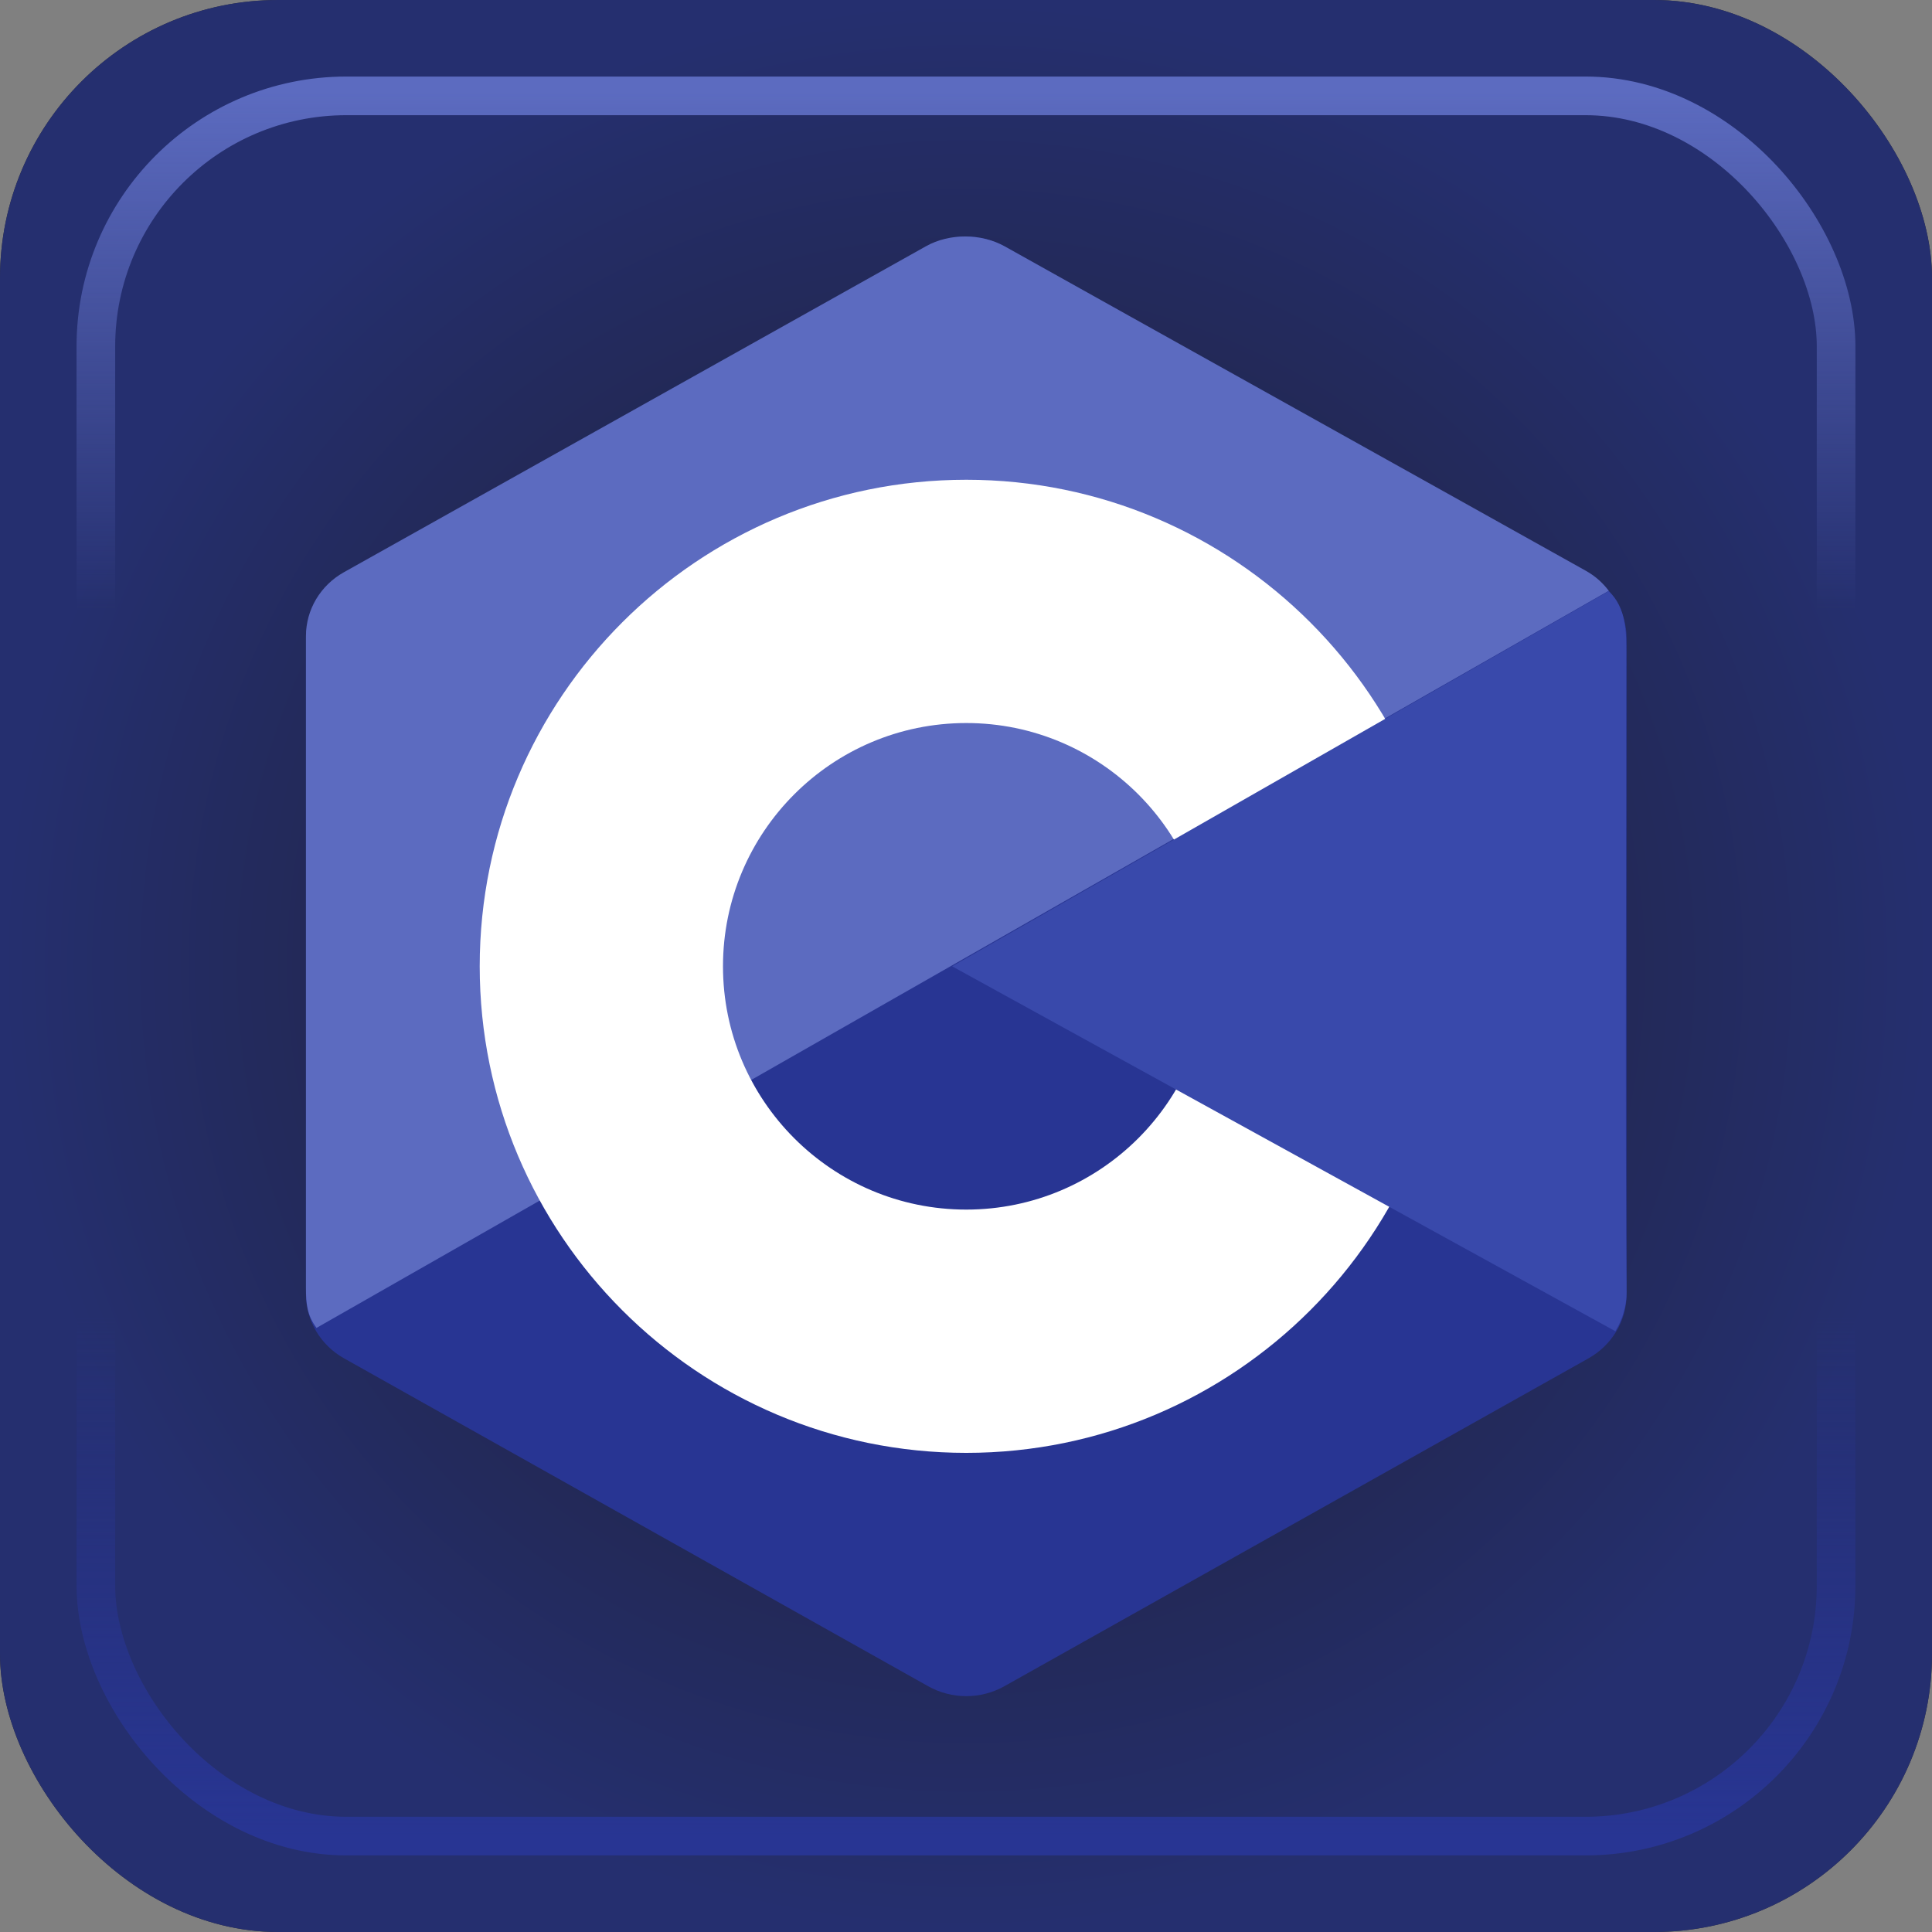 <?xml version="1.0" encoding="UTF-8" standalone="no"?>
<!-- Created with Inkscape (http://www.inkscape.org/) -->

<svg
   width="50mm"
   height="50mm"
   viewBox="0 0 50 50"
   version="1.1"
   id="svg1"
   xml:space="preserve"
   sodipodi:docname="C_Box.svg"
   inkscape:version="1.2.2 (b0a8486541, 2022-12-01)"
   xmlns:inkscape="http://www.inkscape.org/namespaces/inkscape"
   xmlns:sodipodi="http://sodipodi.sourceforge.net/DTD/sodipodi-0.dtd"
   xmlns:xlink="http://www.w3.org/1999/xlink"
   xmlns="http://www.w3.org/2000/svg"
   xmlns:svg="http://www.w3.org/2000/svg"><rect x="0" y="0" width="50" height="50" fill="#808080" stroke="none"/><sodipodi:namedview
     id="namedview1"
     pagecolor="#ffffff"
     bordercolor="#000000"
     borderopacity="0.25"
     inkscape:showpageshadow="2"
     inkscape:pageopacity="0.0"
     inkscape:pagecheckerboard="0"
     inkscape:deskcolor="#d1d1d1"
     inkscape:document-units="mm"
     inkscape:zoom="4.3666495"
     inkscape:cx="1.6030597"
     inkscape:cy="92.404943"
     inkscape:window-width="2560"
     inkscape:window-height="1369"
     inkscape:window-x="0"
     inkscape:window-y="0"
     inkscape:window-maximized="1"
     inkscape:current-layer="svg1"
     showgrid="false" /><defs
     id="defs1"><linearGradient
       id="linearGradient15"><stop
         style="stop-color:#3a3a5f;stop-opacity:0.5;"
         offset="0"
         id="stop16" /><stop
         style="stop-color:#3949ab;stop-opacity:0.65;"
         offset="1"
         id="stop15" /></linearGradient><linearGradient
       id="linearGradient2"><stop
         style="stop-color:#5c6bc0;stop-opacity:1;"
         offset="0"
         id="stop3" /><stop
         style="stop-color:#5c6bc0;stop-opacity:0;"
         offset="0.297"
         id="stop17" /><stop
         style="stop-color:#283593;stop-opacity:0;"
         offset="0.7"
         id="stop4" /><stop
         style="stop-color:#283593;stop-opacity:1;"
         offset="1"
         id="stop2" /></linearGradient><linearGradient
       xlink:href="#linearGradient2"
       id="linearGradient9"
       x1="25"
       y1="2.364"
       x2="25"
       y2="47.636"
       gradientUnits="userSpaceOnUse" /><radialGradient
       xlink:href="#linearGradient15"
       id="radialGradient16"
       cx="25"
       cy="25"
       fx="25"
       fy="25"
       r="25"
       gradientUnits="userSpaceOnUse"
       gradientTransform="translate(-1.4131944e-6)" /></defs><g
     id="layer1"><rect
       style="font-variation-settings:normal;opacity:1;vector-effect:none;fill:#000000;fill-opacity:1;stroke:none;stroke-width:0.261;stroke-linecap:butt;stroke-linejoin:miter;stroke-miterlimit:4;stroke-dasharray:none;stroke-dashoffset:0;stroke-opacity:1;-inkscape-stroke:none;stop-color:#000000;stop-opacity:1"
       id="rect1"
       width="50"
       height="50"
       x="0"
       y="0"
       rx="7.198"
       ry="7.198" /><rect
       style="font-variation-settings:normal;vector-effect:none;fill:url(#radialGradient16);stroke:none;stroke-width:0.261;stroke-linecap:butt;stroke-linejoin:miter;stroke-miterlimit:4;stroke-dasharray:none;stroke-dashoffset:0;stroke-opacity:1;-inkscape-stroke:none;stop-color:#000000"
       id="rect1-18"
       width="50"
       height="50"
       x="-2.5812685e-15"
       y="6.9388939e-16"
       rx="7.198"
       ry="7.198" /><rect
       style="fill:none;fill-opacity:1;stroke:url(#linearGradient9);stroke-width:1;stroke-dasharray:none"
       id="rect1-1"
       width="45.037"
       height="45.037"
       x="2.481"
       y="2.481"
       rx="6.484"
       ry="6.484" /><g
       style="clip-rule:evenodd;fill-rule:evenodd"
       id="g14"
       transform="matrix(0.787,0,0,0.787,7.918,6.12)"><path
         fill="#283593"
         fill-rule="evenodd"
         d="m 20.461,0.327 c 0.776,-0.435 1.731,-0.435 2.506,0 3.834,2.152 15.373,8.63 19.208,10.782 0.776,0.434 1.254,1.239 1.254,2.11 0,4.304 0,17.258 0,21.562 0,0.871 -0.478,1.675 -1.254,2.111 -3.834,2.152 -15.373,8.63 -19.208,10.782 -0.776,0.435 -1.731,0.435 -2.506,0 C 16.626,45.521 5.088,39.044 1.253,36.892 0.478,36.456 1.8760005e-8,35.653 1.8760005e-8,34.782 c 0,-4.304 0,-17.258 0,-21.562 C 1.8760005e-8,12.349 0.478,11.544 1.254,11.109 5.087,8.957 16.627,2.479 20.461,0.327 Z"
         clip-rule="evenodd"
         id="path1"
         style="stroke-width:1.143" /><path
         fill="#5c6bc0"
         fill-rule="evenodd"
         d="M 0.347,35.891 C 0.043,35.484 1.8760005e-8,35.097 1.8760005e-8,34.577 c 0,-4.279 0,-17.159 0,-21.439 C 1.8760005e-8,12.272 0.477,11.472 1.25,11.04 5.071,8.901 16.57,2.461 20.391,0.32 c 0.774,-0.433 1.822,-0.424 2.595,0.009 3.821,2.139 15.281,8.525 19.102,10.664 0.309,0.174 0.544,0.383 0.754,0.658 z"
         clip-rule="evenodd"
         id="path2"
         style="stroke-width:1.143" /><path
         fill="#ffffff"
         fill-rule="evenodd"
         d="m 21.714,8 c 8.831,0 16,7.169 16,16 0,8.831 -7.169,16 -16,16 -8.831,0 -16,-7.169 -16,-16 0,-8.831 7.169,-16 16,-16 z m 0,8 c 4.415,0 8,3.584 8,8 0,4.415 -3.585,8 -8,8 -4.415,0 -8,-3.585 -8,-8 0,-4.416 3.584,-8 8,-8 z"
         clip-rule="evenodd"
         id="path3"
         style="stroke-width:1.143" /><path
         fill="#3949ab"
         fill-rule="evenodd"
         d="m 42.84,11.663 c 0.59,0.552 0.578,1.384 0.578,2.039 0,4.337 -0.037,16.673 0.01,21.01 0.004,0.453 -0.145,0.929 -0.369,1.288 L 21.249,24 Z"
         clip-rule="evenodd"
         id="path4"
         style="stroke-width:1.143" /></g></g></svg>
